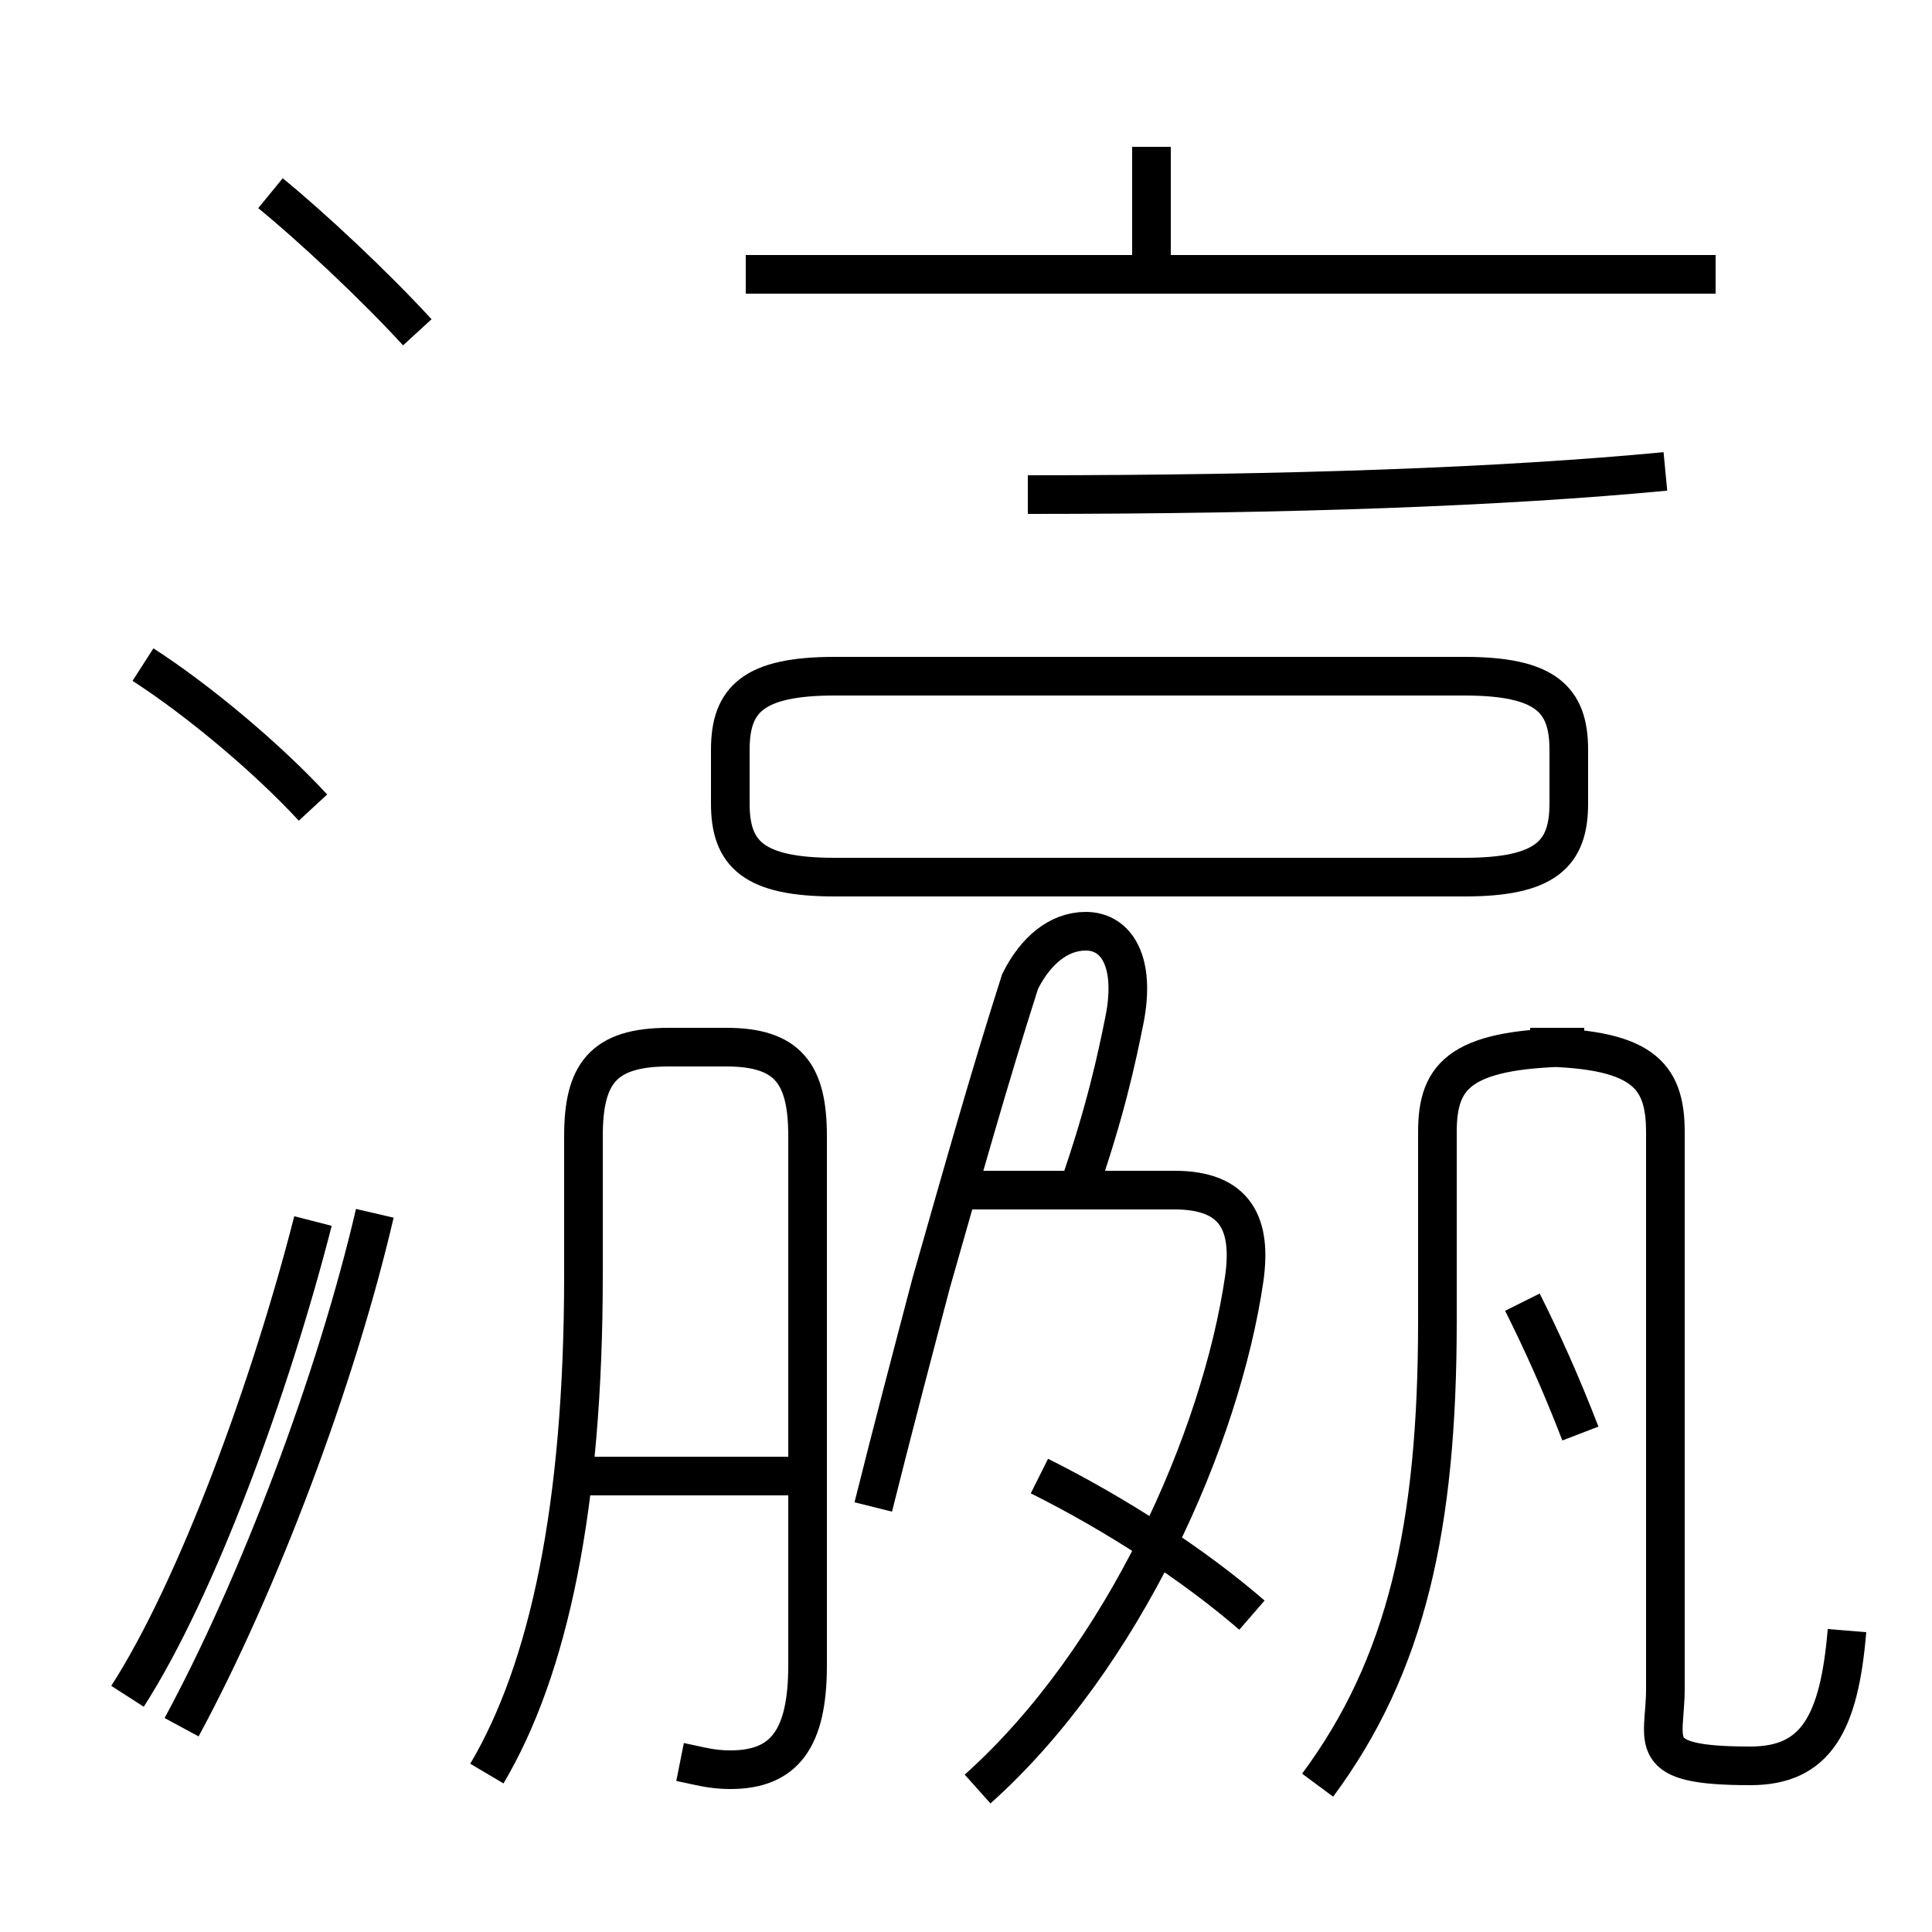 <?xml version='1.0' encoding='utf8'?>
<svg viewBox="0.0 -6.0 50.0 50.0" version="1.1" xmlns="http://www.w3.org/2000/svg">
<rect x="0.0" y="-6.0" width="50.0" height="50.0" fill="#808080" stroke="none"/>
<rect x="-1000" y="-1000" width="2000" height="2000" stroke="white" fill="white"/>
<g style="fill:white;stroke:#000000;  stroke-width:1">
<path d="M 17.6 1.6 C 18.1 1.7 18.4 1.8 18.9 1.8 C 20.3 1.8 20.9 1.0 20.9 -0.9 L 20.9 -14.6 C 20.9 -16.2 20.4 -16.9 18.8 -16.9 L 17.3 -16.9 C 15.6 -16.9 15.1 -16.2 15.1 -14.6 L 15.1 -11.0 C 15.1 -5.0 14.2 -0.8 12.6 1.9 M 4.7 0.7 C 6.7 -3.0 8.7 -8.3 9.7 -12.6 M 20.9 -5.8 L 14.8 -5.8 M 8.1 -12.4 C 7.0 -8.1 5.1 -2.9 3.3 -0.1 M 25.3 2.3 C 29.1 -1.1 31.6 -6.8 32.2 -10.9 C 32.4 -12.3 32.0 -13.2 30.4 -13.2 L 24.6 -13.2 M 8.1 -23.1 C 6.9 -24.4 5.1 -25.9 3.7 -26.8 M 32.4 -2.2 C 30.9 -3.5 28.9 -4.8 26.9 -5.8 M 27.9 -13.2 C 28.6 -15.2 28.9 -16.6 29.1 -17.6 C 29.4 -19.1 28.9 -19.9 28.1 -19.9 C 27.4 -19.9 26.8 -19.4 26.4 -18.6 C 25.6 -16.1 24.9 -13.6 24.1 -10.8 C 23.6 -8.9 23.1 -7.0 22.6 -5.0 M 10.8 -35.4 C 9.7 -36.6 8.1 -38.1 7.0 -39.0 M 34.1 2.2 C 36.4 -0.9 37.2 -4.5 37.2 -9.8 L 37.2 -14.7 C 37.2 -16.2 37.8 -16.9 41.0 -16.9 L 39.6 -16.9 C 42.5 -16.9 43.1 -16.2 43.1 -14.7 L 43.1 -0.3 C 43.1 1.1 42.5 1.7 45.3 1.7 C 47.0 1.7 47.6 0.6 47.8 -1.8 M 40.9 -6.9 C 40.4 -8.2 39.9 -9.3 39.4 -10.3 M 37.9 -26.5 L 21.6 -26.5 C 19.5 -26.5 18.9 -25.9 18.9 -24.6 L 18.9 -23.2 C 18.9 -21.9 19.5 -21.3 21.6 -21.3 L 37.9 -21.3 C 40.0 -21.3 40.6 -21.9 40.6 -23.2 L 40.6 -24.6 C 40.6 -25.9 40.0 -26.5 37.9 -26.5 Z M 44.4 -36.9 L 19.3 -36.9 M 29.8 -36.6 L 29.8 -40.2 M 26.6 -31.2 C 33.4 -31.2 38.9 -31.4 43.1 -31.8" transform="translate(0.0, 38.0)" />
</g>
</svg>